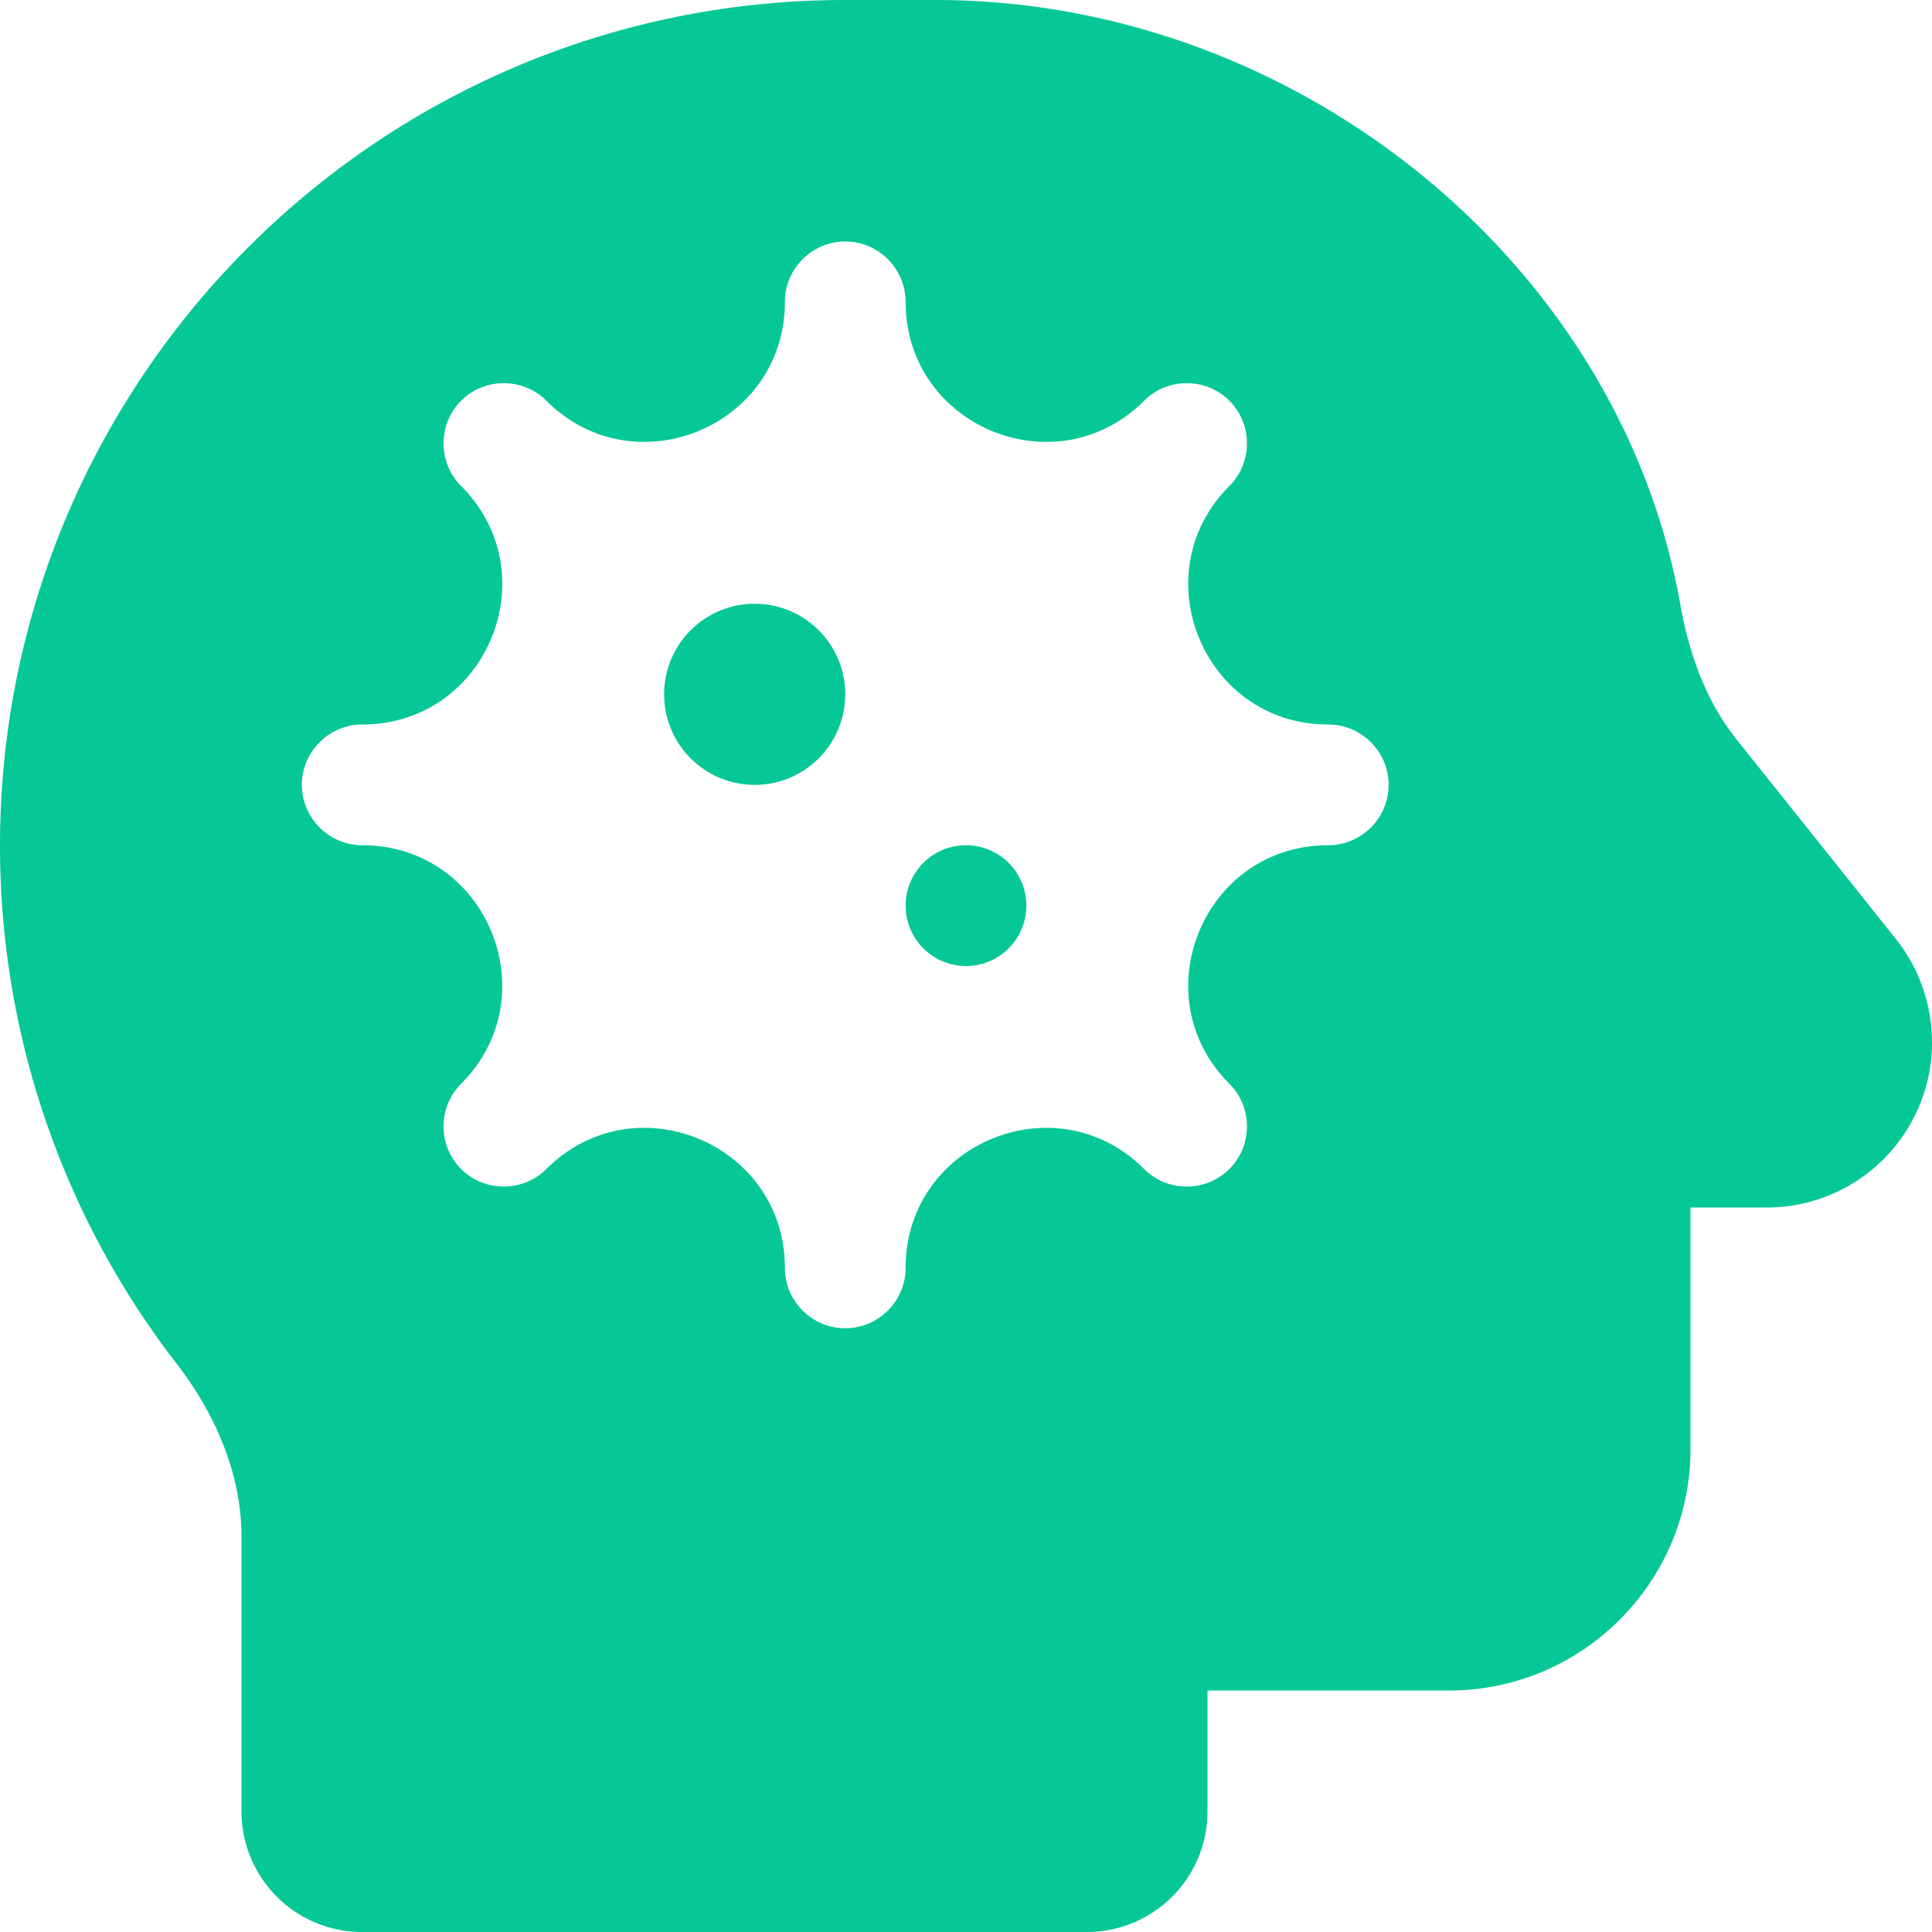 <svg xmlns="http://www.w3.org/2000/svg" viewBox="0 0 512 512"><path d="M0 224.2C0 100.6 100.2 0 224 0l24 0c95.2 0 181.2 69.3 197.3 160.2c2.3 13 6.8 25.7 15.1 36l42 52.6c6.2 7.8 9.6 17.4 9.6 27.4c0 24.2-19.6 43.8-43.8 43.8L448 320l0 64c0 35.3-28.7 64-64 64l-64 0 0 32c0 17.7-14.3 32-32 32L96 512c-17.7 0-32-14.3-32-32l0-72.7c0-16.7-6.9-32.5-17.1-45.8C16.6 322.4 0 274.1 0 224.2zM224 64c-8.8 0-16 7.2-16 16c0 33-39.9 49.5-63.2 26.2c-6.2-6.2-16.4-6.2-22.6 0s-6.2 16.4 0 22.6C145.5 152.1 129 192 96 192c-8.8 0-16 7.2-16 16s7.2 16 16 16c33 0 49.5 39.9 26.2 63.2c-6.2 6.2-6.2 16.4 0 22.6s16.4 6.2 22.6 0C168.1 286.5 208 303 208 336c0 8.8 7.2 16 16 16s16-7.2 16-16c0-33 39.9-49.5 63.2-26.2c6.2 6.2 16.4 6.2 22.6 0s6.2-16.4 0-22.6C302.5 263.9 319 224 352 224c8.8 0 16-7.2 16-16s-7.2-16-16-16c-33 0-49.5-39.9-26.2-63.2c6.2-6.2 6.2-16.4 0-22.6s-16.4-6.2-22.6 0C279.9 129.5 240 113 240 80c0-8.8-7.2-16-16-16zm-24 96a24 24 0 1 1 0 48 24 24 0 1 1 0-48zm40 80a16 16 0 1 1 32 0 16 16 0 1 1 -32 0z" fill="#05c896" /></svg>